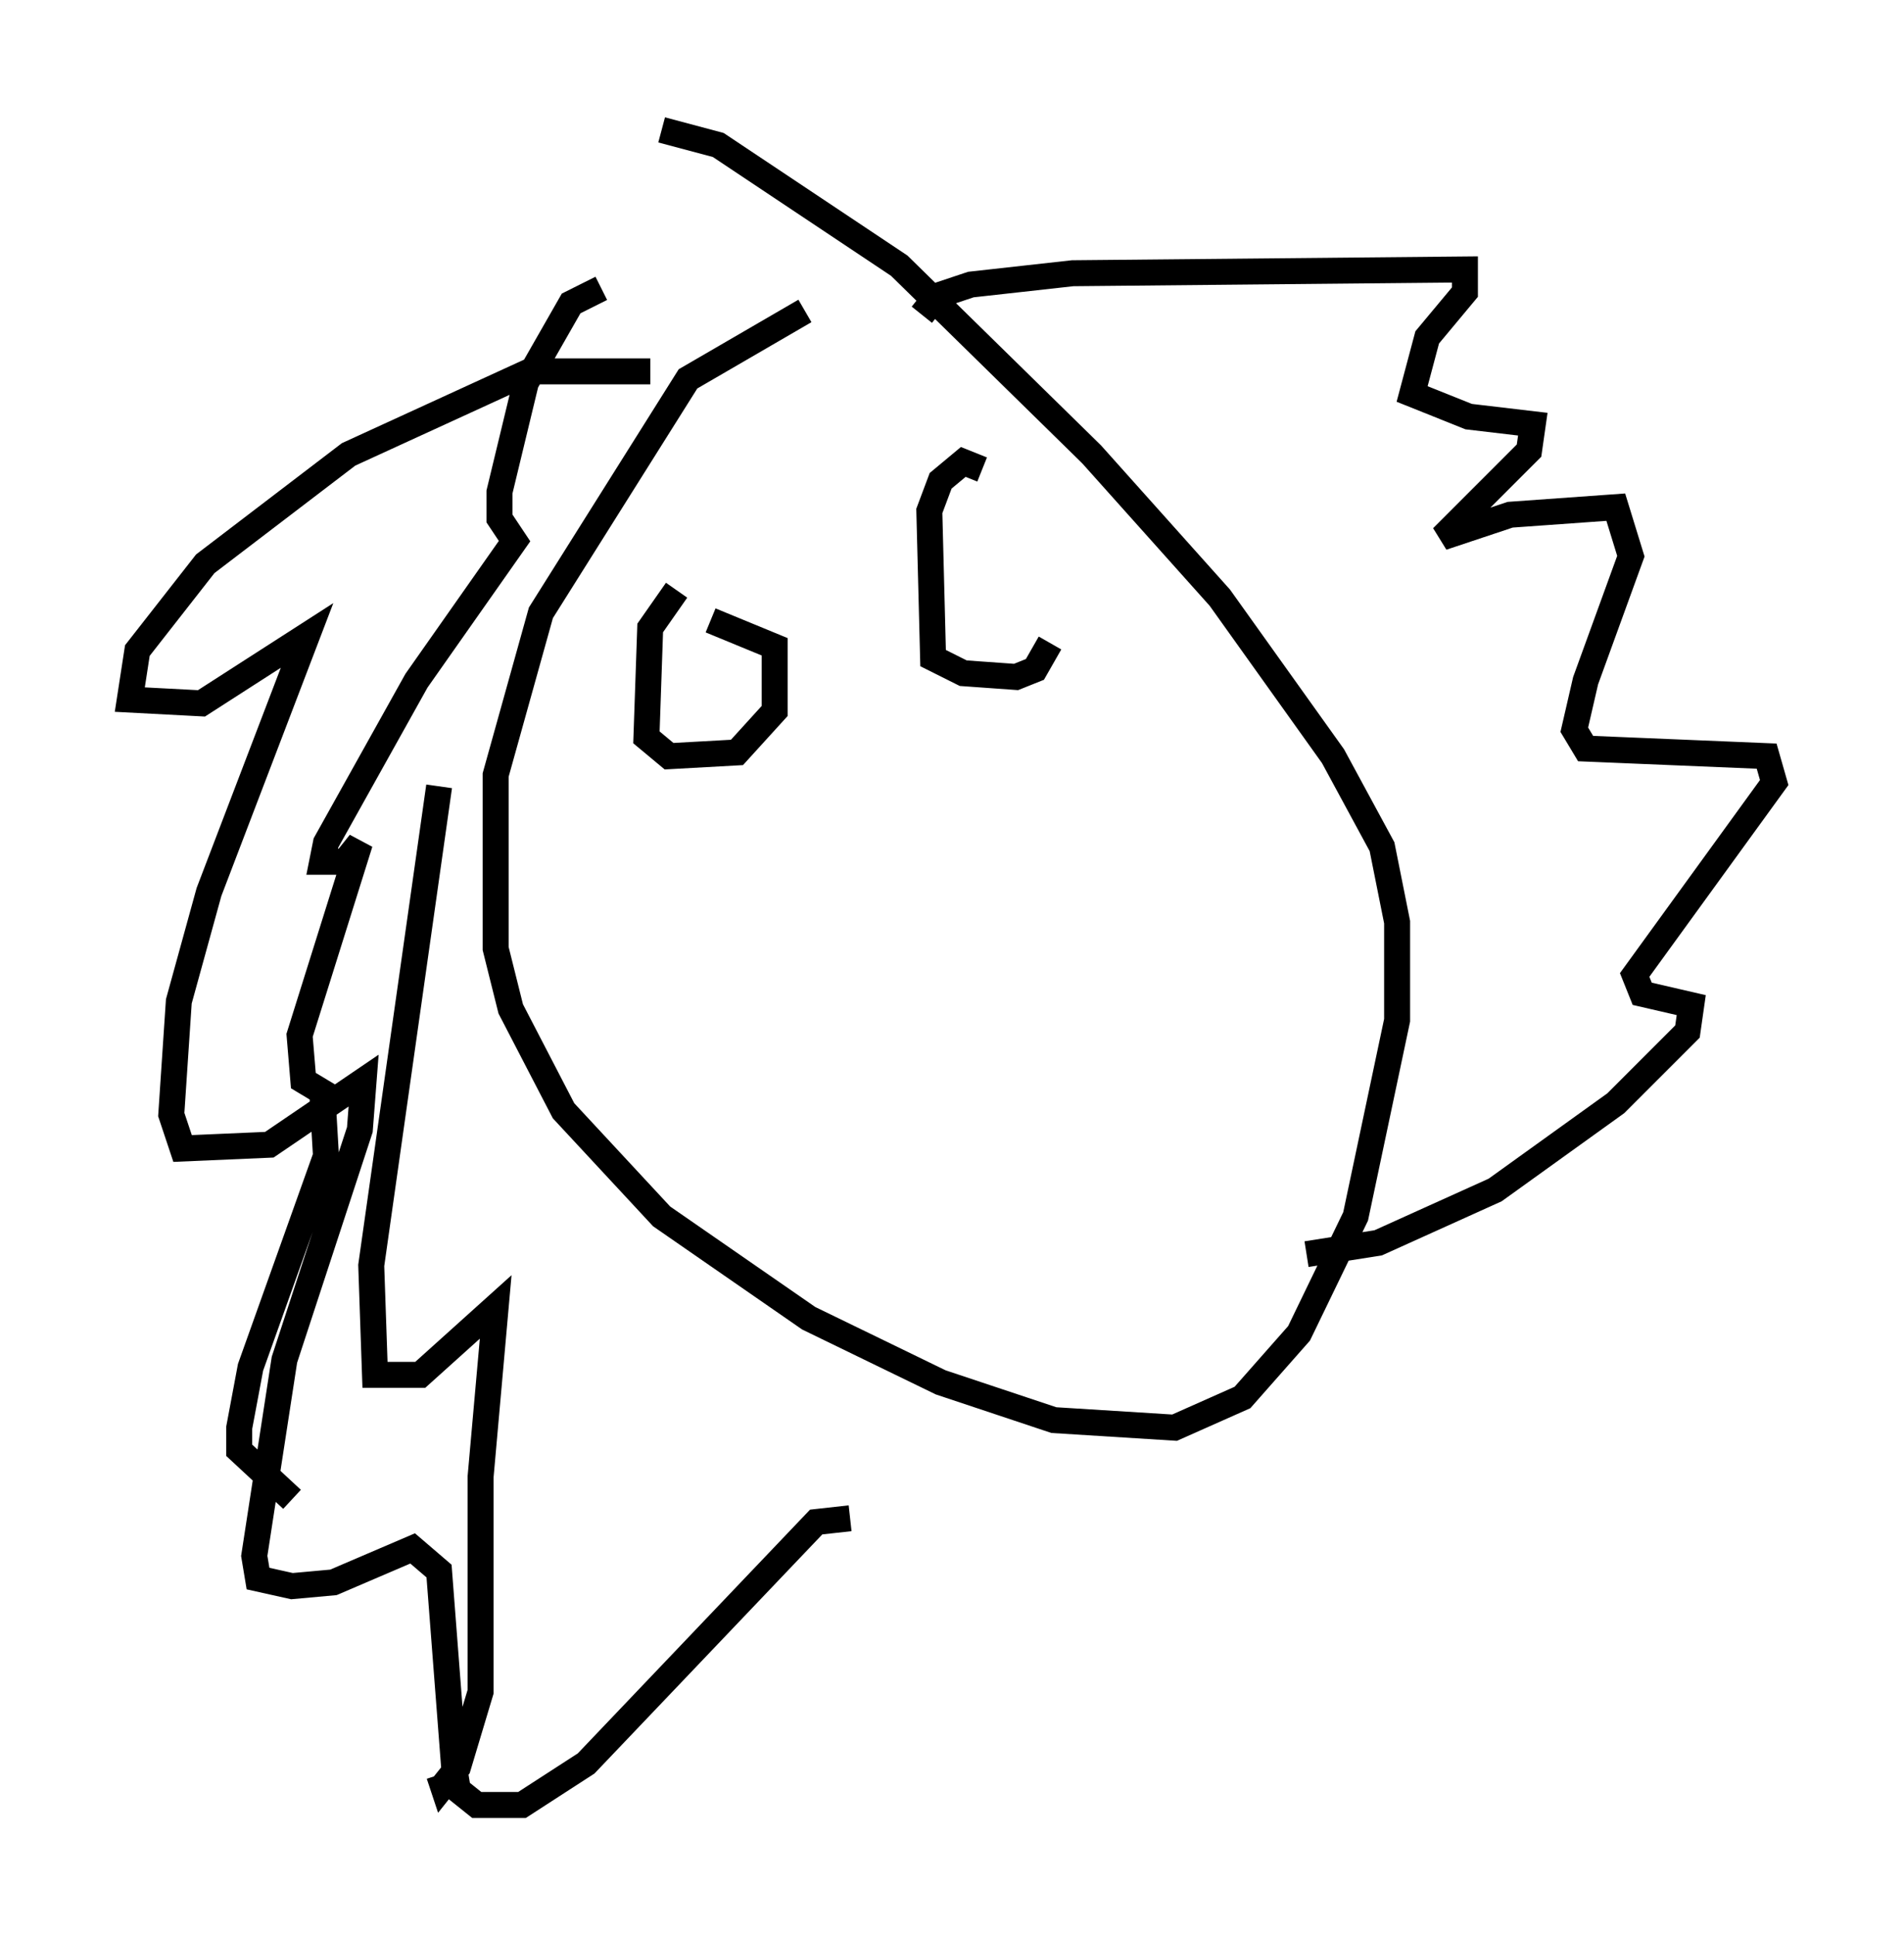 <?xml version="1.0" encoding="utf-8" ?>
<svg baseProfile="full" height="74.491" version="1.1" width="73.329" xmlns="http://www.w3.org/2000/svg" xmlns:ev="http://www.w3.org/2001/xml-events" xmlns:xlink="http://www.w3.org/1999/xlink"><defs /><rect fill="white" height="74.491" width="73.329" x="0" y="0" /><path d="M38.408, 11.827 m-7.408, 0.145 l-4.503, 2.615 -5.665, 9.006 l-1.743, 6.246 0.0, 6.682 l0.581, 2.324 2.034, 3.922 l3.777, 4.067 5.665, 3.922 l5.084, 2.469 4.358, 1.453 l4.648, 0.291 2.615, -1.162 l2.179, -2.469 2.179, -4.503 l1.598, -7.553 0.0, -3.777 l-0.581, -2.905 -1.888, -3.486 l-4.358, -6.101 -4.939, -5.52 l-7.408, -7.263 -6.972, -4.648 l-2.179, -0.581 m-2.324, 6.101 l-1.162, 0.581 -1.743, 3.05 l-1.017, 4.212 0.0, 1.017 l0.581, 0.872 -3.777, 5.374 l-3.486, 6.246 -0.145, 0.726 l0.872, 0.0 0.581, -0.726 l-2.324, 7.408 0.145, 1.743 l0.726, 0.436 0.145, 2.469 l-2.905, 8.134 -0.436, 2.324 l0.0, 0.872 2.034, 1.888 m5.665, -27.452 l-2.615, 18.447 0.145, 4.212 l1.743, 0.0 2.905, -2.615 l-0.581, 6.536 0.0, 8.279 l-0.872, 2.905 -0.581, 0.726 l-0.145, -0.436 m18.592, -56.212 l0.581, -0.726 1.307, -0.436 l3.922, -0.436 15.106, -0.145 l0.0, 0.872 -1.453, 1.743 l-0.581, 2.179 2.179, 0.872 l2.469, 0.291 -0.145, 1.017 l-3.341, 3.341 2.615, -0.872 l4.067, -0.291 0.581, 1.888 l-1.743, 4.793 -0.436, 1.888 l0.436, 0.726 6.972, 0.291 l0.291, 1.017 -5.374, 7.408 l0.291, 0.726 1.888, 0.436 l-0.145, 1.017 -2.76, 2.76 l-4.648, 3.341 -4.503, 2.034 l-2.76, 0.436 m-25.274, -33.989 l-4.648, 0.0 -6.972, 3.196 l-5.52, 4.212 -2.615, 3.341 l-0.291, 1.888 2.76, 0.145 l4.067, -2.615 -3.777, 9.877 l-1.162, 4.212 -0.291, 4.358 l0.436, 1.307 3.341, -0.145 l3.631, -2.469 -0.145, 1.888 l-2.905, 8.86 -1.162, 7.553 l0.145, 0.872 1.307, 0.291 l1.598, -0.145 3.05, -1.307 l1.017, 0.872 0.581, 7.553 l0.145, 0.872 0.726, 0.581 l1.743, 0.0 2.469, -1.598 l8.86, -9.296 1.307, -0.145 m-6.682, -35.732 l-1.017, 1.453 -0.145, 4.212 l0.872, 0.726 2.615, -0.145 l1.453, -1.598 0.0, -2.469 l-2.469, -1.017 m10.458, -5.81 l-0.726, -0.291 -0.872, 0.726 l-0.436, 1.162 0.145, 5.665 l1.162, 0.581 2.034, 0.145 l0.726, -0.291 0.581, -1.017 " fill="none" stroke="black" stroke-width="1" /></svg>